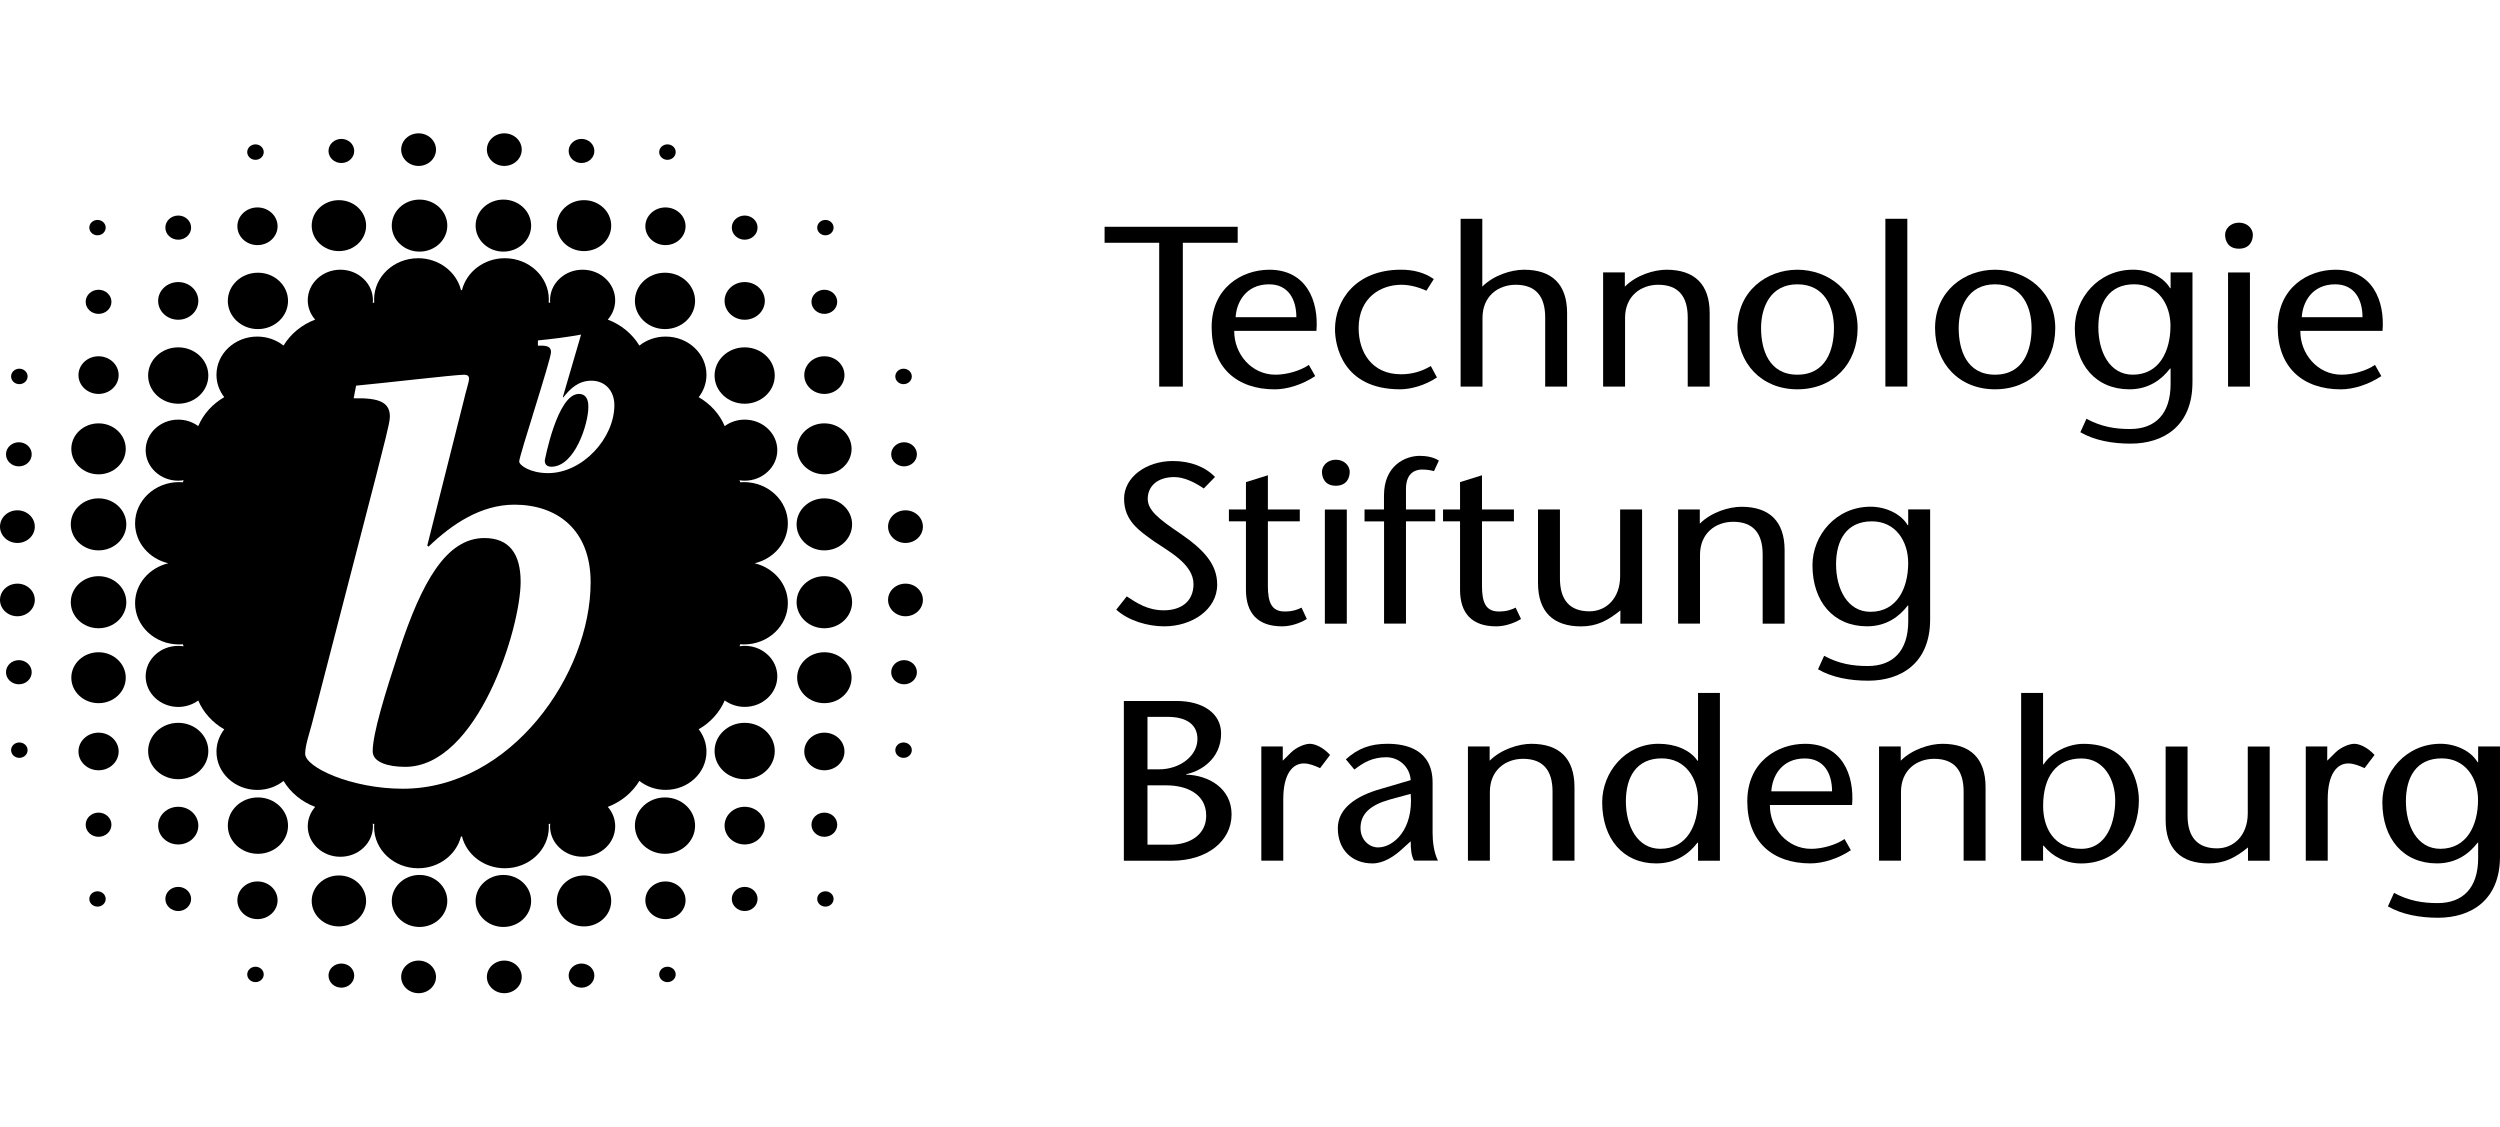 <?xml version="1.0" encoding="utf-8"?>
<!-- Generator: Adobe Illustrator 16.0.0, SVG Export Plug-In . SVG Version: 6.00 Build 0)  -->
<!DOCTYPE svg PUBLIC "-//W3C//DTD SVG 1.1//EN" "http://www.w3.org/Graphics/SVG/1.1/DTD/svg11.dtd">
<svg version="1.1" id="Ebene_1" xmlns="http://www.w3.org/2000/svg" xmlns:xlink="http://www.w3.org/1999/xlink" x="0px" y="0px"
	 width="88.766px" height="40px" viewBox="34 0 88.766 40" enable-background="new 34 0 88.766 40" xml:space="preserve">
<g>
	<g>
		<path d="M41.397,13.334c0,0.553-0.478,1.001-1.069,1.001c-0.59,0-1.069-0.448-1.069-1.001c0-0.553,0.479-1.001,1.069-1.001
			C40.919,12.333,41.397,12.781,41.397,13.334"/>
		<path d="M41.042,10.684c0,0.37-0.32,0.669-0.713,0.669c-0.395,0-0.714-0.299-0.714-0.669s0.319-0.669,0.714-0.669
			C40.722,10.015,41.042,10.314,41.042,10.684"/>
		<path d="M40.786,8.082c0,0.236-0.205,0.429-0.457,0.429c-0.253,0-0.458-0.193-0.458-0.429c0-0.237,0.205-0.429,0.458-0.429
			C40.581,7.653,40.786,7.845,40.786,8.082"/>
		<path d="M37.753,8.082c0,0.151-0.13,0.273-0.291,0.273s-0.291-0.122-0.291-0.273s0.13-0.273,0.291-0.273
			S37.753,7.931,37.753,8.082"/>
		<path d="M38.485,18.618c0,0.51-0.441,0.924-0.986,0.924s-0.986-0.414-0.986-0.924c0-0.51,0.441-0.923,0.986-0.923
			S38.485,18.108,38.485,18.618"/>
		<path d="M38.465,15.937c0,0.499-0.432,0.905-0.966,0.905s-0.967-0.406-0.967-0.905c0-0.5,0.433-0.905,0.967-0.905
			C38.033,15.031,38.465,15.437,38.465,15.937"/>
		<path d="M38.213,13.319c0,0.369-0.32,0.668-0.714,0.668s-0.713-0.299-0.713-0.668c0-0.37,0.319-0.669,0.713-0.669
			S38.213,12.95,38.213,13.319"/>
		<path d="M37.957,10.716c0,0.238-0.205,0.429-0.458,0.429c-0.252,0-0.457-0.191-0.457-0.429c0-0.236,0.205-0.428,0.457-0.428
			S37.957,10.48,37.957,10.716"/>
		<path d="M35.236,18.699c0,0.32-0.277,0.58-0.618,0.58c-0.342,0-0.618-0.26-0.618-0.58c0-0.32,0.276-0.58,0.618-0.58
			C34.959,18.12,35.236,18.379,35.236,18.699"/>
		<path d="M35.126,16.131c0,0.237-0.204,0.428-0.456,0.428c-0.253,0-0.457-0.191-0.457-0.428c0-0.236,0.204-0.428,0.457-0.428
			C34.922,15.703,35.126,15.895,35.126,16.131"/>
		<path d="M34.98,13.366c0,0.151-0.131,0.274-0.293,0.274s-0.293-0.123-0.293-0.274c0-0.152,0.131-0.275,0.293-0.275
			S34.98,13.214,34.98,13.366"/>
		<path d="M43.158,11.685c0.59,0,1.069-0.448,1.069-1.001c0-0.553-0.479-1.001-1.069-1.001c-0.591,0-1.069,0.448-1.069,1.001
			C42.089,11.237,42.566,11.685,43.158,11.685"/>
		<path d="M43.142,8.703c0.394,0,0.714-0.299,0.714-0.669c0-0.369-0.32-0.669-0.714-0.669s-0.714,0.3-0.714,0.669
			C42.428,8.404,42.748,8.703,43.142,8.703"/>
		<path d="M43.071,5.675c0.162,0,0.293-0.123,0.293-0.275c0-0.151-0.131-0.274-0.293-0.274c-0.162,0-0.293,0.123-0.293,0.274
			C42.778,5.552,42.909,5.675,43.071,5.675"/>
		<path d="M48.896,8.934c0.544,0,0.986-0.414,0.986-0.923c0-0.51-0.442-0.924-0.986-0.924S47.91,7.501,47.91,8.011
			C47.91,8.52,48.353,8.934,48.896,8.934"/>
		<path d="M46.033,8.916c0.534,0,0.966-0.405,0.966-0.904c0-0.501-0.432-0.905-0.966-0.905c-0.533,0-0.966,0.404-0.966,0.905
			C45.067,8.511,45.5,8.916,46.033,8.916"/>
		<path d="M48.862,5.892c0.341,0,0.619-0.259,0.619-0.58c0-0.319-0.278-0.578-0.619-0.578c-0.342,0-0.618,0.259-0.618,0.578
			C48.244,5.633,48.521,5.892,48.862,5.892"/>
		<path d="M46.121,5.788c0.252,0,0.456-0.191,0.456-0.428c0-0.235-0.204-0.428-0.456-0.428c-0.253,0-0.457,0.193-0.457,0.428
			C45.664,5.597,45.868,5.788,46.121,5.788"/>
		<path d="M59.372,13.334c0,0.553,0.478,1.001,1.068,1.001s1.069-0.448,1.069-1.001c0-0.553-0.479-1.001-1.069-1.001
			S59.372,12.781,59.372,13.334"/>
		<path d="M59.727,10.684c0,0.37,0.32,0.669,0.714,0.669c0.395,0,0.715-0.299,0.715-0.669s-0.32-0.669-0.715-0.669
			C60.047,10.015,59.727,10.314,59.727,10.684"/>
		<path d="M59.983,8.082c0,0.236,0.205,0.429,0.458,0.429c0.252,0,0.457-0.193,0.457-0.429c0-0.237-0.205-0.429-0.457-0.429
			C60.188,7.653,59.983,7.845,59.983,8.082"/>
		<path d="M63.016,8.082c0,0.151,0.13,0.273,0.291,0.273c0.161,0,0.291-0.122,0.291-0.273s-0.13-0.273-0.291-0.273
			C63.146,7.809,63.016,7.931,63.016,8.082"/>
		<path d="M62.284,18.618c0,0.51,0.441,0.924,0.985,0.924c0.545,0,0.986-0.414,0.986-0.924c0-0.51-0.441-0.923-0.986-0.923
			C62.726,17.695,62.284,18.108,62.284,18.618"/>
		<path d="M62.304,15.937c0,0.499,0.433,0.905,0.966,0.905c0.534,0,0.967-0.406,0.967-0.905c0-0.5-0.433-0.905-0.967-0.905
			C62.736,15.031,62.304,15.437,62.304,15.937"/>
		<path d="M62.557,13.319c0,0.369,0.319,0.668,0.713,0.668c0.396,0,0.714-0.299,0.714-0.668c0-0.37-0.318-0.669-0.714-0.669
			C62.876,12.65,62.557,12.95,62.557,13.319"/>
		<path d="M62.812,10.716c0,0.238,0.205,0.429,0.458,0.429s0.457-0.191,0.457-0.429c0-0.236-0.204-0.428-0.457-0.428
			S62.812,10.48,62.812,10.716"/>
		<path d="M65.532,18.699c0,0.32,0.277,0.58,0.618,0.58c0.342,0,0.619-0.26,0.619-0.58c0-0.32-0.277-0.58-0.619-0.58
			C65.81,18.12,65.532,18.379,65.532,18.699"/>
		<path d="M65.643,16.131c0,0.237,0.205,0.428,0.457,0.428s0.456-0.191,0.456-0.428c0-0.236-0.204-0.428-0.456-0.428
			S65.643,15.895,65.643,16.131"/>
		<path d="M65.789,13.366c0,0.151,0.131,0.274,0.293,0.274c0.161,0,0.293-0.123,0.293-0.274c0-0.152-0.132-0.275-0.293-0.275
			C65.92,13.091,65.789,13.214,65.789,13.366"/>
		<path d="M57.611,11.685c-0.591,0-1.068-0.448-1.068-1.001c0-0.553,0.478-1.001,1.068-1.001c0.59,0,1.069,0.448,1.069,1.001
			C58.68,11.237,58.202,11.685,57.611,11.685"/>
		<path d="M57.628,8.703c-0.395,0-0.714-0.299-0.714-0.669c0-0.369,0.319-0.669,0.714-0.669c0.394,0,0.714,0.3,0.714,0.669
			C58.342,8.404,58.021,8.703,57.628,8.703"/>
		<path d="M57.698,5.675c-0.161,0-0.293-0.123-0.293-0.275c0-0.151,0.132-0.274,0.293-0.274c0.162,0,0.294,0.123,0.294,0.274
			C57.992,5.552,57.86,5.675,57.698,5.675"/>
		<path d="M51.873,8.934c-0.544,0-0.986-0.414-0.986-0.923c0-0.51,0.442-0.924,0.986-0.924s0.986,0.414,0.986,0.924
			C52.859,8.52,52.417,8.934,51.873,8.934"/>
		<path d="M54.736,8.916c-0.534,0-0.966-0.405-0.966-0.904c0-0.501,0.432-0.905,0.966-0.905c0.533,0,0.966,0.404,0.966,0.905
			C55.702,8.511,55.27,8.916,54.736,8.916"/>
		<path d="M51.906,5.892c-0.341,0-0.619-0.259-0.619-0.58c0-0.319,0.278-0.578,0.619-0.578c0.342,0,0.619,0.259,0.619,0.578
			C52.525,5.633,52.248,5.892,51.906,5.892"/>
		<path d="M54.648,5.788c-0.253,0-0.457-0.191-0.457-0.428c0-0.235,0.204-0.428,0.457-0.428c0.252,0,0.456,0.193,0.456,0.428
			C55.104,5.597,54.9,5.788,54.648,5.788"/>
		<path d="M41.397,26.667c0-0.554-0.478-1.002-1.069-1.002c-0.59,0-1.069,0.448-1.069,1.002s0.479,1,1.069,1
			C40.919,27.667,41.397,27.221,41.397,26.667"/>
		<path d="M41.042,29.316c0-0.371-0.32-0.67-0.713-0.67c-0.395,0-0.714,0.299-0.714,0.67c0,0.369,0.319,0.668,0.714,0.668
			C40.722,29.984,41.042,29.686,41.042,29.316"/>
		<path d="M40.786,31.918c0-0.234-0.205-0.428-0.457-0.428c-0.253,0-0.458,0.191-0.458,0.428s0.205,0.43,0.458,0.43
			C40.581,32.348,40.786,32.154,40.786,31.918"/>
		<path d="M37.753,31.918c0-0.15-0.13-0.271-0.291-0.271s-0.291,0.121-0.291,0.271s0.13,0.273,0.291,0.273
			S37.753,32.068,37.753,31.918"/>
		<path d="M38.485,21.382c0-0.51-0.441-0.924-0.986-0.924s-0.986,0.414-0.986,0.924c0,0.511,0.441,0.925,0.986,0.925
			S38.485,21.893,38.485,21.382"/>
		<path d="M38.465,24.062c0-0.498-0.432-0.903-0.966-0.903s-0.967,0.405-0.967,0.903c0,0.5,0.433,0.905,0.967,0.905
			C38.033,24.969,38.465,24.562,38.465,24.062"/>
		<path d="M38.213,26.682c0-0.369-0.32-0.668-0.714-0.668s-0.713,0.299-0.713,0.668s0.319,0.668,0.713,0.668
			S38.213,27.051,38.213,26.682"/>
		<path d="M37.957,29.283c0-0.237-0.205-0.43-0.458-0.43c-0.252,0-0.457,0.191-0.457,0.43s0.205,0.429,0.457,0.429
			S37.957,29.521,37.957,29.283"/>
		<path d="M35.236,21.301c0-0.32-0.277-0.578-0.618-0.578c-0.342,0-0.618,0.258-0.618,0.578c0,0.319,0.276,0.58,0.618,0.58
			C34.959,21.881,35.236,21.62,35.236,21.301"/>
		<path d="M35.126,23.869c0-0.237-0.204-0.43-0.456-0.43c-0.253,0-0.457,0.191-0.457,0.43c0,0.234,0.204,0.428,0.457,0.428
			C34.922,24.297,35.126,24.104,35.126,23.869"/>
		<path d="M34.98,26.634c0-0.149-0.131-0.272-0.293-0.272s-0.293,0.123-0.293,0.272c0,0.152,0.131,0.275,0.293,0.275
			S34.98,26.786,34.98,26.634"/>
		<path d="M43.158,28.314c0.59,0,1.069,0.447,1.069,1.002c0,0.553-0.479,1-1.069,1c-0.591,0-1.069-0.447-1.069-1
			C42.088,28.764,42.566,28.314,43.158,28.314"/>
		<path d="M43.142,31.297c0.394,0,0.714,0.299,0.714,0.669c0,0.369-0.32,0.669-0.714,0.669s-0.714-0.3-0.714-0.669
			C42.428,31.596,42.748,31.297,43.142,31.297"/>
		<path d="M43.071,34.325c0.162,0,0.293,0.123,0.293,0.274c0,0.15-0.131,0.273-0.293,0.273c-0.162,0-0.293-0.123-0.293-0.273
			C42.778,34.448,42.909,34.325,43.071,34.325"/>
		<path d="M48.896,31.066c0.544,0,0.986,0.414,0.986,0.923c0,0.51-0.442,0.924-0.986,0.924s-0.986-0.414-0.986-0.924
			C47.91,31.48,48.353,31.066,48.896,31.066"/>
		<path d="M46.033,31.084c0.534,0,0.966,0.405,0.966,0.904c0,0.501-0.432,0.906-0.966,0.906c-0.533,0-0.966-0.405-0.966-0.906
			C45.067,31.489,45.5,31.084,46.033,31.084"/>
		<path d="M48.862,34.107c0.341,0,0.619,0.26,0.619,0.58c0,0.319-0.278,0.578-0.619,0.578c-0.342,0-0.618-0.259-0.618-0.578
			C48.244,34.367,48.521,34.107,48.862,34.107"/>
		<path d="M46.121,34.212c0.252,0,0.456,0.19,0.456,0.427c0,0.237-0.204,0.43-0.456,0.43c-0.253,0-0.457-0.192-0.457-0.43
			C45.664,34.402,45.868,34.212,46.121,34.212"/>
		<path d="M59.372,26.667c0-0.554,0.478-1.002,1.068-1.002s1.069,0.448,1.069,1.002s-0.479,1-1.069,1S59.372,27.221,59.372,26.667"
			/>
		<path d="M59.727,29.316c0-0.371,0.32-0.67,0.714-0.67c0.395,0,0.715,0.299,0.715,0.67c0,0.369-0.32,0.668-0.715,0.668
			C60.047,29.984,59.727,29.686,59.727,29.316"/>
		<path d="M59.983,31.918c0-0.234,0.205-0.428,0.458-0.428c0.252,0,0.457,0.191,0.457,0.428s-0.205,0.43-0.457,0.43
			C60.188,32.348,59.983,32.154,59.983,31.918"/>
		<path d="M63.016,31.918c0-0.15,0.13-0.271,0.291-0.271c0.161,0,0.291,0.121,0.291,0.271s-0.13,0.273-0.291,0.273
			C63.146,32.191,63.016,32.068,63.016,31.918"/>
		<path d="M62.284,21.382c0-0.51,0.441-0.924,0.985-0.924c0.545,0,0.986,0.414,0.986,0.924c0,0.511-0.441,0.925-0.986,0.925
			C62.726,22.307,62.284,21.893,62.284,21.382"/>
		<path d="M62.304,24.062c0-0.498,0.433-0.903,0.966-0.903c0.534,0,0.967,0.405,0.967,0.903c0,0.5-0.433,0.905-0.967,0.905
			C62.736,24.969,62.304,24.562,62.304,24.062"/>
		<path d="M62.557,26.682c0-0.369,0.319-0.668,0.713-0.668c0.396,0,0.714,0.299,0.714,0.668s-0.318,0.668-0.714,0.668
			C62.876,27.35,62.557,27.051,62.557,26.682"/>
		<path d="M62.812,29.283c0-0.237,0.205-0.43,0.458-0.43s0.457,0.191,0.457,0.43s-0.204,0.429-0.457,0.429
			S62.812,29.521,62.812,29.283"/>
		<path d="M65.532,21.301c0-0.32,0.277-0.578,0.618-0.578c0.342,0,0.619,0.258,0.619,0.578c0,0.319-0.277,0.58-0.619,0.58
			C65.81,21.881,65.532,21.62,65.532,21.301"/>
		<path d="M65.643,23.869c0-0.237,0.205-0.43,0.457-0.43s0.456,0.191,0.456,0.43c0,0.234-0.204,0.428-0.456,0.428
			S65.643,24.104,65.643,23.869"/>
		<path d="M65.789,26.634c0-0.149,0.131-0.272,0.293-0.272c0.161,0,0.293,0.123,0.293,0.272c0,0.152-0.132,0.275-0.293,0.275
			C65.92,26.909,65.789,26.786,65.789,26.634"/>
		<path d="M57.611,28.314c-0.591,0-1.068,0.447-1.068,1.002c0,0.553,0.478,1,1.068,1c0.59,0,1.069-0.447,1.069-1
			C58.681,28.764,58.202,28.314,57.611,28.314"/>
		<path d="M57.628,31.297c-0.395,0-0.714,0.299-0.714,0.669c0,0.369,0.319,0.669,0.714,0.669c0.394,0,0.714-0.3,0.714-0.669
			C58.342,31.596,58.021,31.297,57.628,31.297"/>
		<path d="M57.698,34.325c-0.161,0-0.293,0.123-0.293,0.274c0,0.15,0.132,0.273,0.293,0.273c0.162,0,0.294-0.123,0.294-0.273
			C57.992,34.448,57.86,34.325,57.698,34.325"/>
		<path d="M51.873,31.066c-0.544,0-0.986,0.414-0.986,0.923c0,0.51,0.442,0.924,0.986,0.924s0.986-0.414,0.986-0.924
			C52.859,31.48,52.417,31.066,51.873,31.066"/>
		<path d="M54.736,31.084c-0.534,0-0.966,0.405-0.966,0.904c0,0.501,0.432,0.906,0.966,0.906c0.533,0,0.966-0.405,0.966-0.906
			C55.702,31.489,55.27,31.084,54.736,31.084"/>
		<path d="M51.906,34.107c-0.341,0-0.619,0.26-0.619,0.58c0,0.319,0.278,0.578,0.619,0.578c0.342,0,0.619-0.259,0.619-0.578
			C52.525,34.367,52.248,34.107,51.906,34.107"/>
		<path d="M54.648,34.212c-0.253,0-0.457,0.19-0.457,0.427c0,0.237,0.204,0.43,0.457,0.43c0.252,0,0.456-0.192,0.456-0.43
			C55.104,34.402,54.9,34.212,54.648,34.212"/>
		<path d="M54.551,13.987c-0.767,0-1.209,2.363-1.209,2.37c0,0.214,0.199,0.214,0.236,0.214c0.833,0,1.312-1.527,1.312-2.114
			C54.891,14.34,54.891,13.987,54.551,13.987"/>
		<path d="M51.201,19.104c-1.352,0-2.224,1.552-3.03,4.001c-0.501,1.531-0.938,2.939-0.938,3.572c0,0.389,0.545,0.551,1.155,0.551
			c2.572,0,4.098-4.92,4.098-6.572C52.486,19.655,52.073,19.104,51.201,19.104"/>
		<path d="M53.459,16.799c-0.627,0-1.024-0.277-1.024-0.414c0-0.201,1.129-3.62,1.129-3.883c0-0.234-0.214-0.234-0.465-0.228v-0.187
			c0.546-0.055,0.995-0.11,1.533-0.207l-0.648,2.218l0.015,0.014c0.251-0.318,0.539-0.595,1.003-0.595
			c0.458,0,0.812,0.332,0.812,0.871C55.813,15.556,54.691,16.799,53.459,16.799 M48.302,28.005c-1.81,0-3.467-0.754-3.467-1.244
			c0-0.286,0.153-0.733,0.24-1.061l2.289-8.842c0.24-0.98,0.479-1.817,0.479-2.063c0-0.51-0.37-0.673-1.286-0.653l0.087-0.449
			c0.893-0.081,3.51-0.388,3.837-0.388c0.108,0,0.174,0.041,0.174,0.143c0,0.102-0.109,0.429-0.174,0.715l-1.31,5.206l0.044,0.041
			c0.829-0.797,1.854-1.491,3.053-1.491c1.481,0,2.703,0.858,2.703,2.757C54.973,23.941,52.139,28.005,48.302,28.005 M60.411,22.882
			c0.863,0,1.563-0.655,1.563-1.465c0-0.683-0.501-1.255-1.179-1.417c0.678-0.161,1.179-0.733,1.179-1.417
			c0-0.808-0.7-1.465-1.563-1.465c-0.043,0-0.086,0.003-0.128,0.007c-0.008-0.024-0.017-0.049-0.025-0.073
			c0.061,0.01,0.121,0.016,0.184,0.016c0.309,0,0.599-0.114,0.816-0.318c0.22-0.205,0.341-0.477,0.341-0.766
			c0-0.598-0.52-1.084-1.157-1.084c-0.261,0-0.508,0.081-0.71,0.23c-0.183-0.429-0.509-0.789-0.924-1.027
			c0.174-0.223,0.276-0.497,0.276-0.795c0-0.749-0.647-1.357-1.449-1.357c-0.355,0-0.681,0.121-0.933,0.32
			c-0.25-0.415-0.646-0.743-1.122-0.922c0.17-0.193,0.263-0.434,0.263-0.687c0-0.599-0.519-1.085-1.156-1.085
			c-0.31,0-0.601,0.113-0.819,0.318c-0.218,0.205-0.338,0.476-0.338,0.767c0,0.031,0.002,0.063,0.005,0.094
			c-0.018-0.005-0.036-0.011-0.054-0.015c0.004-0.036,0.006-0.072,0.006-0.108c0-0.808-0.7-1.464-1.563-1.464
			c-0.74,0-1.359,0.484-1.521,1.132h-0.014h-0.021c-0.161-0.648-0.781-1.132-1.521-1.132c-0.864,0-1.564,0.656-1.564,1.464
			c0,0.037,0.003,0.074,0.006,0.109c-0.017,0.005-0.035,0.011-0.053,0.016c0.003-0.031,0.005-0.065,0.005-0.096
			c0-0.291-0.121-0.562-0.339-0.767c-0.218-0.205-0.509-0.318-0.818-0.318c-0.638,0-1.157,0.486-1.157,1.085
			c0,0.253,0.093,0.494,0.263,0.687c-0.476,0.179-0.872,0.507-1.123,0.922c-0.252-0.199-0.577-0.32-0.932-0.32
			c-0.8,0-1.449,0.608-1.449,1.357c0,0.298,0.103,0.572,0.276,0.795c-0.415,0.238-0.742,0.598-0.923,1.027
			c-0.202-0.149-0.449-0.23-0.71-0.23c-0.638,0-1.157,0.486-1.157,1.084c0,0.289,0.121,0.561,0.339,0.766
			c0.218,0.204,0.509,0.318,0.818,0.318c0.064,0,0.127-0.007,0.19-0.017c-0.009,0.025-0.018,0.05-0.026,0.074
			c-0.044-0.004-0.089-0.007-0.134-0.007c-0.863,0-1.563,0.657-1.563,1.465c0,0.684,0.501,1.256,1.178,1.417
			c-0.677,0.162-1.178,0.734-1.178,1.417c0,0.81,0.7,1.465,1.563,1.465c0.045,0,0.089-0.002,0.134-0.006
			c0.007,0.024,0.016,0.049,0.024,0.072c-0.061-0.009-0.124-0.015-0.188-0.015c-0.309,0-0.6,0.111-0.818,0.316
			c-0.218,0.205-0.339,0.477-0.339,0.766c0,0.599,0.519,1.086,1.157,1.086c0.261,0,0.507-0.082,0.71-0.229
			c0.181,0.428,0.508,0.787,0.923,1.024c-0.173,0.224-0.276,0.498-0.276,0.795c0,0.75,0.649,1.357,1.449,1.357
			c0.355,0,0.68-0.119,0.932-0.32c0.251,0.416,0.647,0.744,1.123,0.922c-0.17,0.195-0.263,0.435-0.263,0.688
			c0,0.599,0.519,1.083,1.157,1.083c0.309,0,0.6-0.111,0.818-0.316c0.218-0.205,0.339-0.478,0.339-0.767
			c0-0.03-0.002-0.063-0.005-0.095c0.018,0.006,0.036,0.012,0.053,0.018c-0.003,0.034-0.006,0.068-0.006,0.104
			c0,0.81,0.7,1.464,1.564,1.464c0.738,0,1.357-0.48,1.52-1.128h0.022h0.015c0.162,0.646,0.781,1.128,1.52,1.128
			c0.863,0,1.563-0.654,1.563-1.464c0-0.035-0.002-0.068-0.005-0.104c0.017-0.007,0.035-0.011,0.053-0.017
			c-0.003,0.03-0.005,0.062-0.005,0.093c0,0.289,0.12,0.562,0.338,0.766c0.219,0.205,0.51,0.317,0.819,0.317
			c0.638,0,1.156-0.485,1.156-1.083c0-0.255-0.093-0.494-0.263-0.688c0.477-0.18,0.872-0.508,1.122-0.922
			c0.252,0.199,0.577,0.319,0.933,0.319c0.802,0,1.449-0.608,1.449-1.356c0-0.299-0.103-0.572-0.276-0.797
			c0.415-0.236,0.741-0.597,0.924-1.023c0.202,0.146,0.449,0.229,0.71,0.229c0.638,0,1.157-0.486,1.157-1.084
			c0-0.289-0.121-0.562-0.341-0.767c-0.218-0.205-0.508-0.317-0.816-0.317c-0.062,0-0.122,0.006-0.183,0.016
			c0.009-0.023,0.018-0.049,0.025-0.072C60.326,22.88,60.368,22.882,60.411,22.882"/>
	</g>
	<g>
		<polygon points="75.159,13.727 75.159,8.62 73.22,8.62 73.22,8.052 77.946,8.052 77.946,8.62 75.998,8.62 75.998,13.727 		"/>
		<path d="M80.029,11.262c0-0.631-0.284-1.167-0.969-1.167c-0.83,0-1.16,0.649-1.187,1.167H80.029z M77.823,11.748
			c-0.008,0.811,0.606,1.556,1.463,1.556c0.397,0,0.883-0.137,1.187-0.348l0.226,0.398c-0.451,0.299-0.987,0.47-1.438,0.47
			c-1.349,0-2.24-0.778-2.24-2.205c0-1.402,1.072-2.042,2.05-2.042c1.315,0,1.758,1.11,1.671,2.171H77.823z"/>
		<path d="M85.021,13.402c-0.424,0.284-0.935,0.421-1.308,0.421c-2.051,0-2.312-1.573-2.312-2.131c0-1.013,0.72-2.116,2.347-2.116
			c0.44,0,0.84,0.105,1.16,0.333l-0.261,0.413c-0.252-0.114-0.57-0.211-0.892-0.211c-0.71,0-1.515,0.438-1.515,1.54
			c0,0.843,0.459,1.638,1.506,1.638c0.372,0,0.719-0.091,1.057-0.293L85.021,13.402z"/>
		<path d="M86.631,10.176c0.407-0.406,1.03-0.599,1.48-0.599c0.994,0,1.531,0.518,1.531,1.539v2.611h-0.778V11.27
			c0-0.762-0.347-1.159-1.048-1.159c-0.614,0-1.178,0.397-1.178,1.176v2.44h-0.777V7.768h0.77V10.176z"/>
		<path d="M91.693,10.176c0.406-0.406,1.029-0.599,1.479-0.599c0.995,0,1.532,0.518,1.532,1.539v2.611h-0.779V11.27
			c0-0.762-0.347-1.159-1.047-1.159c-0.614,0-1.178,0.397-1.178,1.176v2.44h-0.779V9.673h0.771v0.503H91.693z"/>
		<path d="M96.529,11.651c0,0.762,0.277,1.653,1.289,1.653c1.021,0,1.299-0.891,1.299-1.653c0-0.729-0.319-1.556-1.299-1.556
			C96.852,10.095,96.529,10.922,96.529,11.651 M95.689,11.651c0-1.313,1.039-2.074,2.129-2.074c1.092,0,2.139,0.761,2.139,2.074
			c0,1.256-0.855,2.172-2.139,2.172C96.548,13.823,95.689,12.907,95.689,11.651"/>
		<rect x="100.943" y="7.768" width="0.779" height="5.957"/>
		<path d="M103.546,11.651c0,0.762,0.277,1.653,1.29,1.653c1.021,0,1.298-0.891,1.298-1.653c0-0.729-0.319-1.556-1.298-1.556
			C103.867,10.095,103.546,10.922,103.546,11.651 M102.707,11.651c0-1.313,1.038-2.074,2.129-2.074c1.09,0,2.139,0.761,2.139,2.074
			c0,1.256-0.856,2.172-2.139,2.172C103.562,13.823,102.707,12.907,102.707,11.651"/>
		<path d="M111.066,11.569c0-0.761-0.441-1.475-1.289-1.475c-0.9,0-1.272,0.666-1.272,1.525c0,0.867,0.397,1.685,1.222,1.685
			C110.668,13.304,111.066,12.469,111.066,11.569 M111.846,13.58c0,1.548-1.029,2.172-2.197,2.172c-0.642,0-1.281-0.113-1.783-0.405
			l0.216-0.478c0.528,0.284,1.013,0.364,1.55,0.364c0.893,0,1.438-0.534,1.438-1.597v-0.551h-0.019
			c-0.303,0.397-0.762,0.738-1.444,0.738c-1.194,0-1.938-0.875-1.938-2.172c0-1.054,0.831-2.075,2.069-2.075
			c0.519,0,1.072,0.243,1.313,0.656h0.019V9.673h0.777V13.58L111.846,13.58z"/>
		<path d="M113.005,8.335c0-0.202,0.181-0.429,0.493-0.429s0.493,0.227,0.493,0.429c0,0.219-0.113,0.495-0.493,0.495
			C113.117,8.831,113.005,8.555,113.005,8.335 M113.887,13.727h-0.777V9.674h0.777V13.727z"/>
		<path d="M117.884,11.262c0-0.631-0.286-1.167-0.97-1.167c-0.831,0-1.159,0.649-1.186,1.167H117.884z M115.677,11.748
			c-0.009,0.811,0.606,1.556,1.462,1.556c0.398,0,0.885-0.137,1.188-0.348l0.225,0.398c-0.449,0.299-0.986,0.47-1.436,0.47
			c-1.352,0-2.242-0.778-2.242-2.205c0-1.402,1.072-2.042,2.051-2.042c1.316,0,1.758,1.11,1.67,2.171H115.677z"/>
	</g>
	<g>
		<path d="M76.742,17.344c-0.294-0.202-0.684-0.405-1.047-0.405c-0.605,0-0.943,0.332-0.943,0.77c0,0.405,0.372,0.705,1.151,1.232
			c0.831,0.568,1.315,1.086,1.315,1.815c0,0.9-0.909,1.483-1.878,1.483c-0.58,0-1.272-0.194-1.705-0.593l0.372-0.47
			c0.354,0.234,0.744,0.494,1.315,0.494c0.597,0,1.055-0.299,1.055-0.932c0-0.714-0.907-1.176-1.4-1.516
			c-0.503-0.365-1.065-0.714-1.065-1.516c0-0.762,0.787-1.337,1.731-1.337c0.631,0,1.16,0.211,1.497,0.567L76.742,17.344z"/>
		<path d="M79.018,18.09h1.133v0.421h-1.133v2.294c0,0.567,0.121,0.907,0.597,0.907c0.286,0,0.45-0.065,0.598-0.137l0.188,0.403
			c-0.268,0.164-0.588,0.261-0.881,0.261c-0.865,0-1.281-0.47-1.281-1.298V18.51h-0.605v-0.42h0.605v-0.972l0.779-0.243V18.09z"/>
		<path d="M80.938,16.752c0-0.202,0.183-0.429,0.492-0.429c0.312,0,0.494,0.227,0.494,0.429c0,0.219-0.111,0.495-0.494,0.495
			C81.05,17.248,80.938,16.972,80.938,16.752 M81.82,22.145h-0.779v-4.054h0.779V22.145z"/>
		<path d="M83.143,22.145v-3.632H82.45V18.09h0.69v-0.494c0-1.087,0.779-1.41,1.266-1.41c0.225,0,0.492,0.039,0.683,0.169
			l-0.173,0.373c-0.13-0.032-0.251-0.056-0.423-0.056c-0.132,0-0.572,0.032-0.572,0.688v0.73h1.039v0.421h-1.039v3.632h-0.778
			V22.145z"/>
		<path d="M86.62,18.09h1.134v0.421H86.62v2.294c0,0.567,0.122,0.907,0.597,0.907c0.286,0,0.45-0.065,0.598-0.137l0.19,0.403
			c-0.271,0.164-0.589,0.261-0.883,0.261c-0.865,0-1.281-0.47-1.281-1.298V18.51h-0.604v-0.42h0.604v-0.972l0.779-0.243V18.09z"/>
		<path d="M91.535,21.673c-0.441,0.356-0.831,0.568-1.395,0.568c-0.994,0-1.531-0.521-1.531-1.541v-2.61h0.779v2.448
			c0,0.762,0.346,1.168,1.047,1.168c0.598,0,1.09-0.463,1.09-1.248V18.09h0.779v4.055h-0.771L91.535,21.673L91.535,21.673z"/>
		<path d="M94.354,18.593c0.406-0.405,1.03-0.599,1.48-0.599c0.995,0,1.531,0.518,1.531,1.54v2.61h-0.779v-2.458
			c0-0.762-0.347-1.159-1.046-1.159c-0.615,0-1.179,0.397-1.179,1.176v2.44h-0.778V18.09h0.771V18.593z"/>
		<path d="M101.753,19.987c0-0.762-0.44-1.476-1.289-1.476c-0.899,0-1.272,0.666-1.272,1.525c0,0.866,0.398,1.687,1.221,1.687
			C101.355,21.723,101.753,20.889,101.753,19.987 M102.532,21.997c0,1.549-1.03,2.172-2.198,2.172c-0.641,0-1.281-0.112-1.783-0.405
			l0.217-0.478c0.527,0.284,1.014,0.362,1.551,0.362c0.891,0,1.436-0.532,1.436-1.596v-0.552h-0.018
			c-0.303,0.397-0.762,0.738-1.445,0.738c-1.193,0-1.938-0.876-1.938-2.172c0-1.054,0.83-2.075,2.066-2.075
			c0.52,0,1.073,0.243,1.316,0.657h0.017v-0.56h0.779V21.997L102.532,21.997z"/>
	</g>
	<g>
		<path d="M74.743,27.316h0.416c0.726,0,1.358-0.469,1.358-1.076c0-0.504-0.372-0.787-1.064-0.787h-0.71V27.316z M74.743,29.992
			h0.813c0.684,0,1.272-0.35,1.272-1.029c0-0.794-0.727-1.078-1.41-1.078h-0.676L74.743,29.992L74.743,29.992z M73.904,30.561
			v-5.672h1.878c0.899,0,1.575,0.42,1.575,1.156c0,0.926-0.771,1.359-1.238,1.441v0.018c0.797,0.023,1.61,0.487,1.61,1.411
			c0,0.948-0.866,1.646-2.12,1.646H73.904z"/>
		<path d="M79.546,27.009l0.312-0.308c0.183-0.17,0.469-0.291,0.649-0.291c0.19,0,0.478,0.129,0.718,0.396l-0.354,0.469
			c-0.189-0.088-0.381-0.168-0.58-0.168c-0.396,0-0.727,0.373-0.727,1.271v2.182h-0.779v-4.055h0.762L79.546,27.009L79.546,27.009z"
			/>
		<path d="M83.346,28.389c-0.686,0.193-1.039,0.502-1.039,1.012c0,0.423,0.312,0.688,0.623,0.688c0.553,0,1.264-0.64,1.159-1.903
			L83.346,28.389z M83.812,30.122c-0.304,0.284-0.685,0.535-1.082,0.535c-0.728,0-1.229-0.487-1.229-1.249
			c0-0.705,0.642-1.149,1.541-1.401l1.047-0.308c-0.034-0.495-0.442-0.812-0.864-0.812c-0.504,0-0.824,0.195-1.135,0.438
			l-0.304-0.364c0.433-0.391,0.874-0.552,1.479-0.552c0.648,0,1.601,0.194,1.601,1.378v1.783c0,0.308,0.044,0.697,0.19,0.988H84.21
			c-0.104-0.17-0.121-0.431-0.121-0.688L83.812,30.122z"/>
		<path d="M86.893,27.009c0.406-0.403,1.029-0.599,1.479-0.599c0.995,0,1.532,0.52,1.532,1.54v2.61h-0.779v-2.457
			c0-0.764-0.348-1.16-1.047-1.16c-0.615,0-1.178,0.396-1.178,1.177v2.44h-0.779v-4.055h0.771V27.009L86.893,27.009z"/>
		<path d="M94.291,28.402c0-0.762-0.441-1.475-1.29-1.475c-0.899,0-1.272,0.665-1.272,1.523c0,0.869,0.398,1.688,1.223,1.688
			C93.893,30.139,94.291,29.305,94.291,28.402 M94.291,29.92h-0.02c-0.301,0.396-0.761,0.737-1.471,0.737
			c-1.168,0-1.912-0.876-1.912-2.173c0-1.055,0.813-2.075,2-2.075c0.588,0,1.115,0.211,1.383,0.601h0.02v-2.406h0.777v5.957h-0.777
			V29.92z"/>
		<path d="M99.05,28.098c0-0.634-0.284-1.168-0.97-1.168c-0.831,0-1.159,0.647-1.186,1.168H99.05z M96.843,28.583
			c-0.009,0.812,0.606,1.556,1.464,1.556c0.396,0,0.883-0.139,1.186-0.349l0.225,0.397c-0.449,0.299-0.984,0.469-1.436,0.469
			c-1.352,0-2.242-0.777-2.242-2.204c0-1.402,1.072-2.042,2.051-2.042c1.316,0,1.758,1.109,1.67,2.173H96.843z"/>
		<path d="M101.489,27.009c0.405-0.403,1.028-0.599,1.479-0.599c0.995,0,1.532,0.52,1.532,1.54v2.61h-0.779v-2.457
			c0-0.764-0.347-1.16-1.047-1.16c-0.615,0-1.177,0.396-1.177,1.177v2.44h-0.779v-4.055h0.771V27.009z"/>
		<path d="M109.104,28.42c0-0.736-0.397-1.49-1.201-1.49c-0.883,0-1.359,0.641-1.359,1.686c0,0.777,0.381,1.523,1.352,1.523
			C108.826,30.139,109.104,29.157,109.104,28.42 M105.764,24.604h0.778v2.537h0.019c0.318-0.486,0.935-0.73,1.418-0.73
			c1.688,0,1.965,1.42,1.965,2.002c0,1.232-0.777,2.245-2.051,2.245c-0.545,0-1.014-0.242-1.332-0.632h-0.019v0.535h-0.778V24.604z"
			/>
		<path d="M113.818,30.089c-0.439,0.358-0.829,0.568-1.393,0.568c-0.996,0-1.531-0.519-1.531-1.54v-2.61h0.778v2.448
			c0,0.762,0.347,1.167,1.048,1.167c0.596,0,1.09-0.462,1.09-1.248v-2.367h0.779v4.054h-0.771V30.089z"/>
		<path d="M116.631,27.009l0.311-0.308c0.183-0.17,0.469-0.291,0.65-0.291c0.189,0,0.477,0.129,0.719,0.396l-0.355,0.469
			c-0.189-0.088-0.381-0.168-0.58-0.168c-0.396,0-0.727,0.373-0.727,1.271v2.182h-0.779v-4.055h0.763L116.631,27.009L116.631,27.009
			z"/>
		<path d="M121.986,28.402c0-0.762-0.441-1.475-1.289-1.475c-0.9,0-1.272,0.665-1.272,1.523c0,0.867,0.398,1.688,1.22,1.688
			C121.588,30.139,121.986,29.305,121.986,28.402 M122.766,30.414c0,1.549-1.029,2.172-2.199,2.172c-0.64,0-1.278-0.113-1.781-0.404
			l0.217-0.479c0.527,0.283,1.014,0.363,1.549,0.363c0.891,0,1.438-0.534,1.438-1.596V29.92h-0.018
			c-0.304,0.396-0.763,0.736-1.445,0.736c-1.194,0-1.938-0.875-1.938-2.172c0-1.055,0.831-2.075,2.067-2.075
			c0.521,0,1.074,0.243,1.316,0.657h0.018v-0.561h0.777V30.414L122.766,30.414z"/>
	</g>
</g>
</svg>
